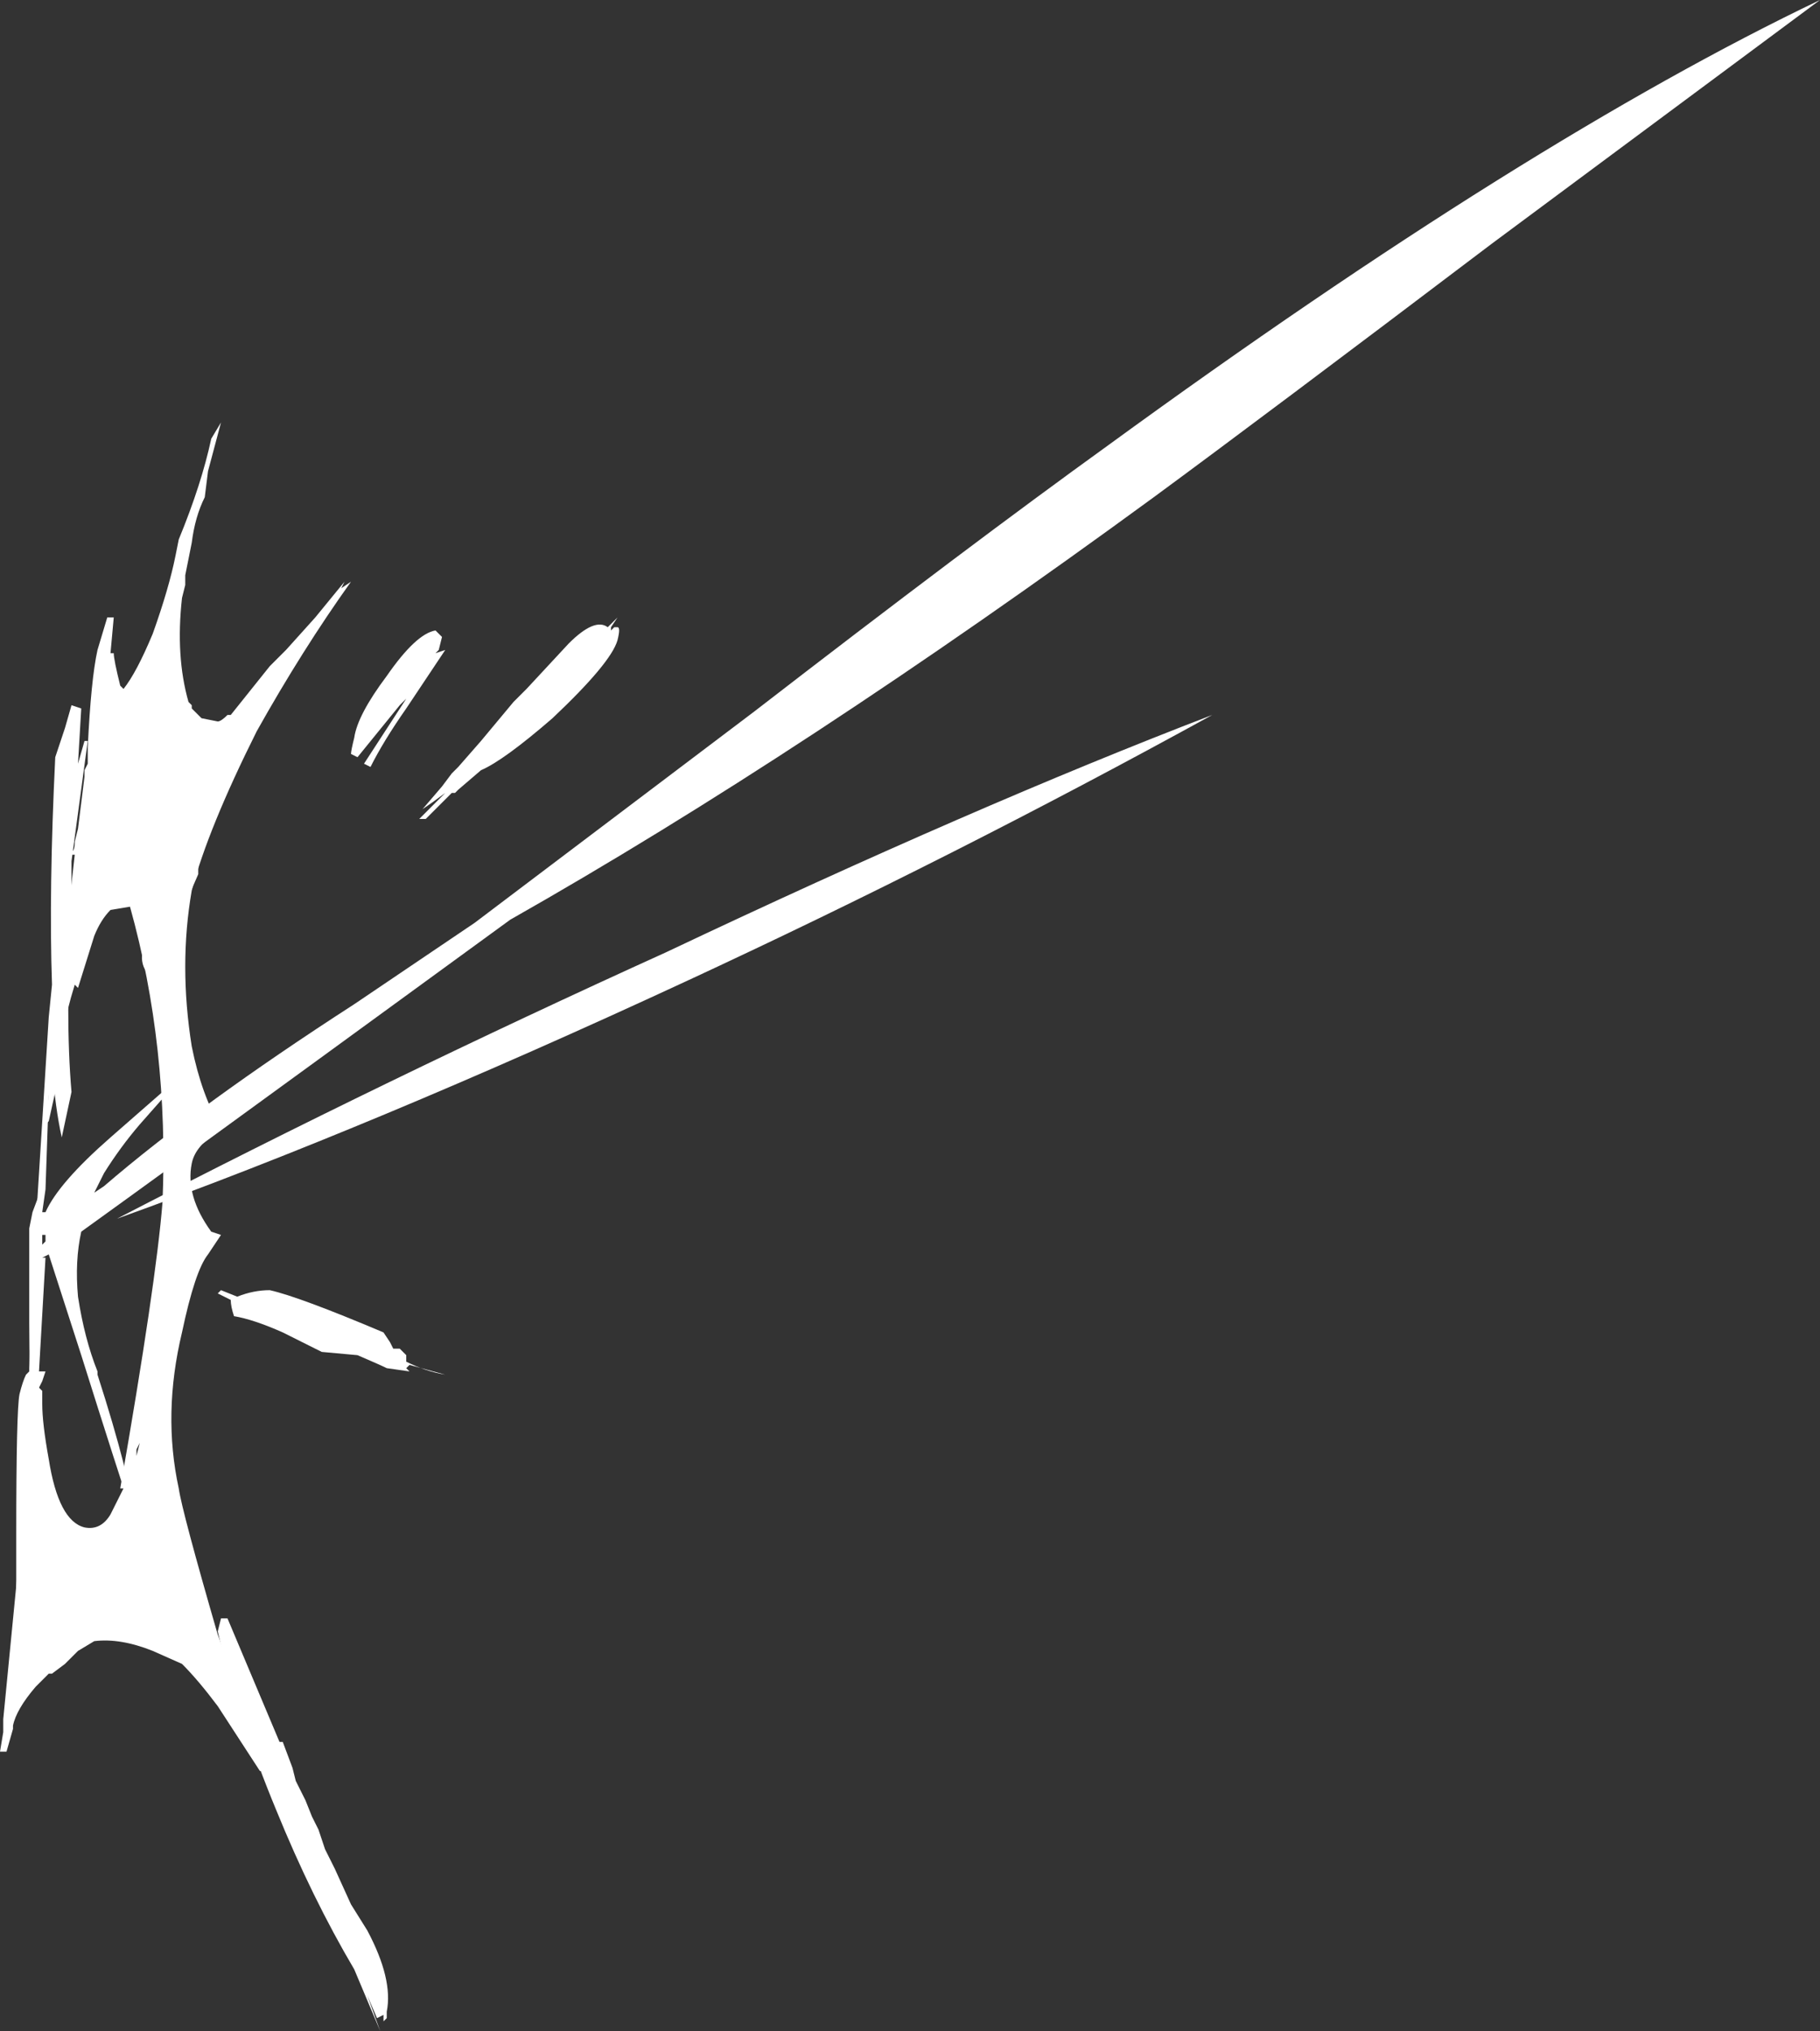 <?xml version="1.0" encoding="UTF-8" standalone="no"?>
<svg xmlns:ffdec="https://www.free-decompiler.com/flash" xmlns:xlink="http://www.w3.org/1999/xlink" ffdec:objectType="shape" height="31.25px" width="28.0px" xmlns="http://www.w3.org/2000/svg">
  <rect width="100%" height="100%" fill="#333333" stroke="none"/>
  <g transform="matrix(1.0, 0.0, 0.0, 1.0, -24.85, 22.85)">
    <path d="M28.1 -16.1 L28.25 -16.35 28.05 -15.6 28.0 -15.2 Q27.85 -14.9 27.8 -14.5 L27.7 -14.0 27.7 -13.85 27.65 -13.65 Q27.55 -12.75 27.75 -12.05 L27.8 -12.0 27.8 -11.95 27.95 -11.8 28.2 -11.75 Q28.25 -11.75 28.35 -11.85 L28.4 -11.85 29.0 -12.6 29.25 -12.85 29.7 -13.35 30.15 -13.9 30.1 -13.8 30.25 -13.9 Q29.5 -12.85 28.8 -11.6 28.05 -10.1 27.8 -9.15 27.6 -8.0 27.8 -6.75 27.95 -6.0 28.25 -5.5 L28.15 -5.4 Q27.85 -5.2 27.8 -4.95 27.7 -4.45 28.1 -3.9 L28.25 -3.85 28.05 -3.55 Q27.85 -3.3 27.65 -2.35 27.35 -1.1 27.6 0.05 27.65 0.4 28.2 2.3 L28.95 4.35 28.85 4.4 28.2 3.4 Q27.9 3.0 27.65 2.75 L27.2 2.55 Q26.7 2.35 26.3 2.4 L26.05 2.55 25.85 2.75 25.65 2.9 25.6 2.9 25.4 3.1 Q25.1 3.45 25.05 3.7 L25.05 3.75 24.95 4.1 24.85 4.1 24.9 3.8 24.9 3.6 25.1 1.55 25.3 -0.85 25.35 -1.15 Q25.3 -1.65 25.3 -2.5 L25.3 -3.95 25.35 -4.2 25.5 -4.6 25.4 -2.1 25.45 -1.5 25.5 -1.45 25.5 -1.25 Q25.5 -0.95 25.6 -0.4 25.75 0.55 26.15 0.65 26.4 0.7 26.55 0.45 L26.75 0.05 26.7 0.05 Q27.25 -3.1 27.35 -4.35 27.45 -6.75 26.85 -8.9 L26.55 -8.85 Q26.4 -8.7 26.3 -8.45 L26.05 -7.65 26.0 -7.7 Q25.75 -6.9 25.7 -6.05 L25.6 -5.6 25.55 -5.55 25.95 -9.25 26.0 -9.7 25.9 -9.7 25.95 -9.75 Q26.0 -9.75 26.0 -9.9 L26.05 -10.1 26.15 -10.9 26.15 -11.0 26.2 -11.1 26.2 -11.35 Q26.25 -12.4 26.35 -12.85 L26.5 -13.35 26.6 -13.35 26.55 -12.8 26.6 -12.8 Q26.6 -12.7 26.7 -12.3 L26.75 -12.25 Q26.95 -12.5 27.2 -13.1 27.45 -13.8 27.55 -14.3 L27.6 -14.55 Q27.95 -15.4 28.1 -16.1 M26.95 -0.55 L27.0 -0.65 26.95 -0.45 26.95 -0.55 M25.15 3.2 L25.15 3.2" fill="#ffffff" fill-rule="evenodd" stroke="none"/>
    <path d="M34.35 -13.2 Q34.4 -13.2 34.35 -13.0 34.25 -12.65 33.35 -11.8 32.6 -11.15 32.25 -11.0 L31.9 -10.7 31.85 -10.65 31.8 -10.65 31.4 -10.25 31.3 -10.25 31.7 -10.65 Q31.5 -10.5 31.35 -10.4 L31.65 -10.75 31.8 -10.95 31.9 -11.05 32.25 -11.45 32.75 -12.05 32.95 -12.25 33.6 -12.95 Q34.0 -13.35 34.2 -13.2 L34.35 -13.35 34.25 -13.2 34.25 -13.15 34.3 -13.2 34.35 -13.2 M31.55 -12.8 L31.7 -12.85 31.1 -11.95 Q30.75 -11.45 30.55 -11.05 L30.45 -11.1 31.1 -12.1 31.0 -12.0 30.35 -11.2 30.25 -11.25 Q30.25 -11.3 30.3 -11.5 30.35 -11.85 30.8 -12.45 31.25 -13.1 31.55 -13.15 L31.65 -13.05 31.6 -12.85 31.55 -12.8 M32.15 -8.65 L36.45 -11.9 Q39.75 -14.45 41.9 -16.0 48.35 -20.7 52.85 -22.85 L47.8 -19.1 Q44.3 -16.45 42.6 -15.2 37.2 -11.25 32.7 -8.7 L29.75 -6.55 Q27.35 -4.8 26.1 -3.9 26.0 -3.45 26.05 -2.9 26.15 -2.25 26.35 -1.75 L26.35 -1.7 Q26.85 -0.15 26.95 0.65 26.65 -0.25 26.1 -2.0 L25.6 -3.55 25.5 -3.5 25.55 -3.5 25.45 -1.75 25.55 -1.75 25.5 -1.6 25.45 -1.5 25.45 -0.6 Q25.6 0.05 25.65 0.65 L25.65 1.6 Q25.65 2.3 25.75 2.6 L25.6 2.8 Q25.55 2.9 25.4 2.9 25.15 2.45 25.1 1.8 L25.1 0.75 Q25.1 -1.15 25.15 -1.4 25.2 -1.6 25.25 -1.7 L25.3 -1.75 25.3 -1.8 25.35 -3.25 25.4 -3.4 Q25.45 -3.75 25.4 -3.95 L25.4 -4.0 25.6 -7.2 25.65 -7.7 Q25.6 -9.15 25.7 -11.2 L25.85 -11.65 25.95 -12.0 26.1 -11.95 26.05 -11.1 26.15 -11.45 26.2 -11.45 25.95 -9.6 25.95 -9.0 Q25.85 -7.2 25.95 -6.05 L25.8 -5.35 Q25.7 -5.8 25.65 -6.45 L25.65 -6.05 25.6 -6.0 25.55 -4.55 25.5 -4.2 25.55 -4.2 Q25.75 -4.65 26.55 -5.35 L27.75 -6.4 27.0 -5.55 Q26.7 -5.2 26.45 -4.8 L26.3 -4.5 26.45 -4.6 Q27.9 -5.85 30.3 -7.4 L32.15 -8.65 M27.9 -9.4 Q27.45 -8.4 27.4 -7.8 L27.35 -7.75 27.2 -7.75 27.1 -7.9 Q27.0 -8.05 27.05 -8.25 L27.3 -8.85 Q27.55 -9.45 27.9 -9.55 L27.9 -9.4 M25.5 -3.95 L25.5 -3.95 M25.55 -3.85 L25.5 -3.85 25.5 -3.7 25.55 -3.75 25.55 -3.85 M28.5 -2.9 Q28.75 -3.0 29.0 -3.0 29.45 -2.9 30.75 -2.35 L30.85 -2.2 30.9 -2.1 31.0 -2.1 31.1 -2.0 31.1 -1.9 Q31.4 -1.75 31.7 -1.7 L31.15 -1.85 31.1 -1.8 31.15 -1.75 30.8 -1.8 Q30.7 -1.85 30.35 -2.0 L29.8 -2.05 Q29.7 -2.1 29.2 -2.35 28.75 -2.55 28.45 -2.6 28.4 -2.75 28.4 -2.85 L28.2 -2.95 28.25 -3.0 28.5 -2.9 M43.5 -11.85 Q39.5 -9.65 35.4 -7.75 30.55 -5.5 26.65 -4.1 30.8 -6.25 35.1 -8.2 39.85 -10.45 43.5 -11.85 M29.35 4.35 L29.4 4.55 29.55 4.85 29.65 5.1 29.75 5.3 29.85 5.6 30.0 5.9 30.25 6.45 30.5 6.85 Q30.9 7.6 30.8 8.1 L30.8 8.2 30.75 8.25 30.75 8.15 30.65 8.2 30.5 7.85 30.7 8.4 30.3 7.45 Q29.65 6.35 29.1 5.0 28.5 3.55 28.2 2.25 L28.25 2.05 28.35 2.05 29.15 3.95 29.2 3.95 29.35 4.35" fill="#ffffff" fill-rule="evenodd" stroke="none"/>
  </g>
</svg>
